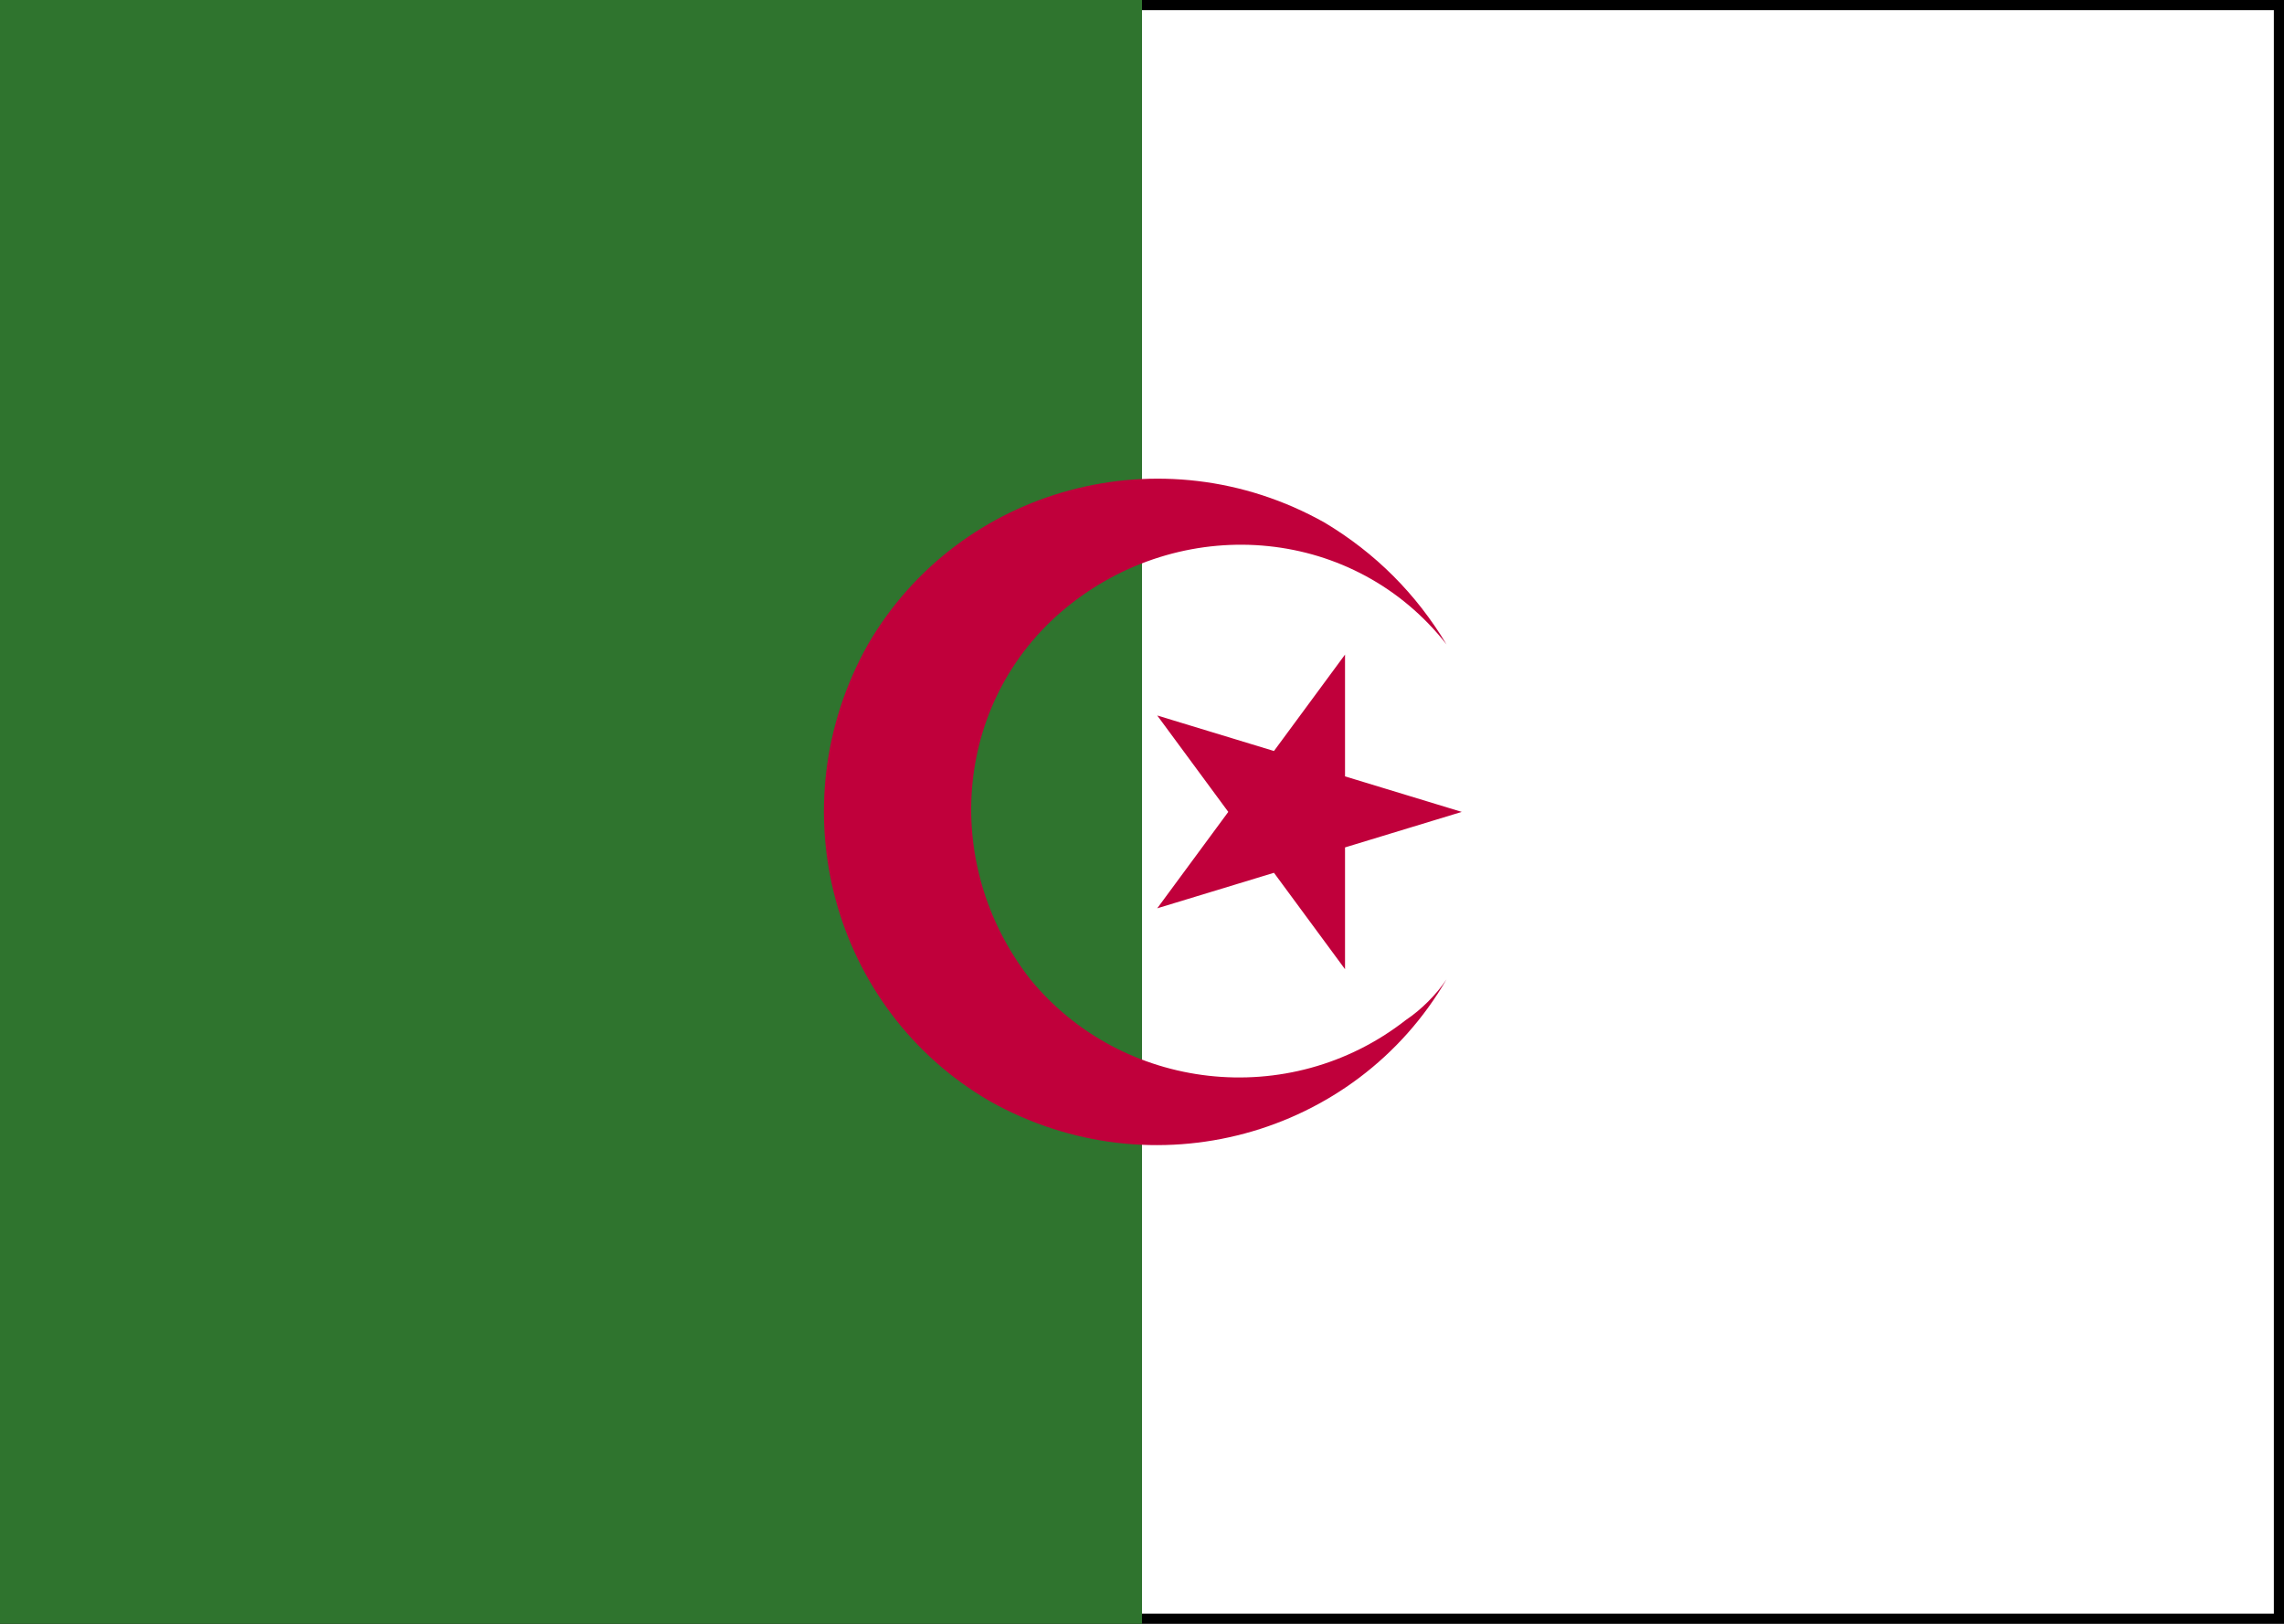 <?xml version="1.0" encoding="utf-8"?>
<!-- Generator: Adobe Illustrator 22.1.0, SVG Export Plug-In . SVG Version: 6.00 Build 0)  -->
<svg version="1.1" id="Layer_1" xmlns="http://www.w3.org/2000/svg" xmlns:xlink="http://www.w3.org/1999/xlink" x="0px" y="0px"
	 viewBox="0 0 45 32" style="enable-background:new 0 0 45 32;" xml:space="preserve">
<rect x="0" y="0" width="45" height="32" fill="#333333" stroke="none"/>
<style type="text/css">
	.st0{fill:none;}
	.st1{fill:#FFFFFF;}
	.st2{fill:#2F742E;}
	.st3{fill:#C0003B;}
</style>
<g>
	<path class="st0" d="M0,0h45v32H0V0z"/>
	<path class="st1" d="M0,0h45v32H0V0z"/>
	<path d="M45,32H0V0h45V32L45,32z M0.1,31.8h44.7V0.2H0.1V31.8L0.1,31.8z"/>
	<path class="st2" d="M0,0h22.5v32H0V0z"/>
	<path class="st3" d="M27.7,20.1c0.3-0.2,0.6-0.5,0.8-0.8c-1.8,3.1-5.8,4.2-9,2.4c-3.1-1.8-4.2-5.8-2.4-9c1.8-3.1,5.8-4.2,9-2.4
		c1,0.6,1.8,1.4,2.4,2.4c-1.8-2.3-5.1-2.6-7.4-0.8c-2.3,1.8-2.6,5.1-0.8,7.4C22.1,21.5,25.4,21.9,27.7,20.1L27.7,20.1z M25.1,17.2
		l1.4,1.9v-2.4l2.3-0.7l-2.3-0.7v-2.4l-1.4,1.9l-2.3-0.7l1.4,1.9l-1.4,1.9L25.1,17.2z"/>
</g>
</svg>
